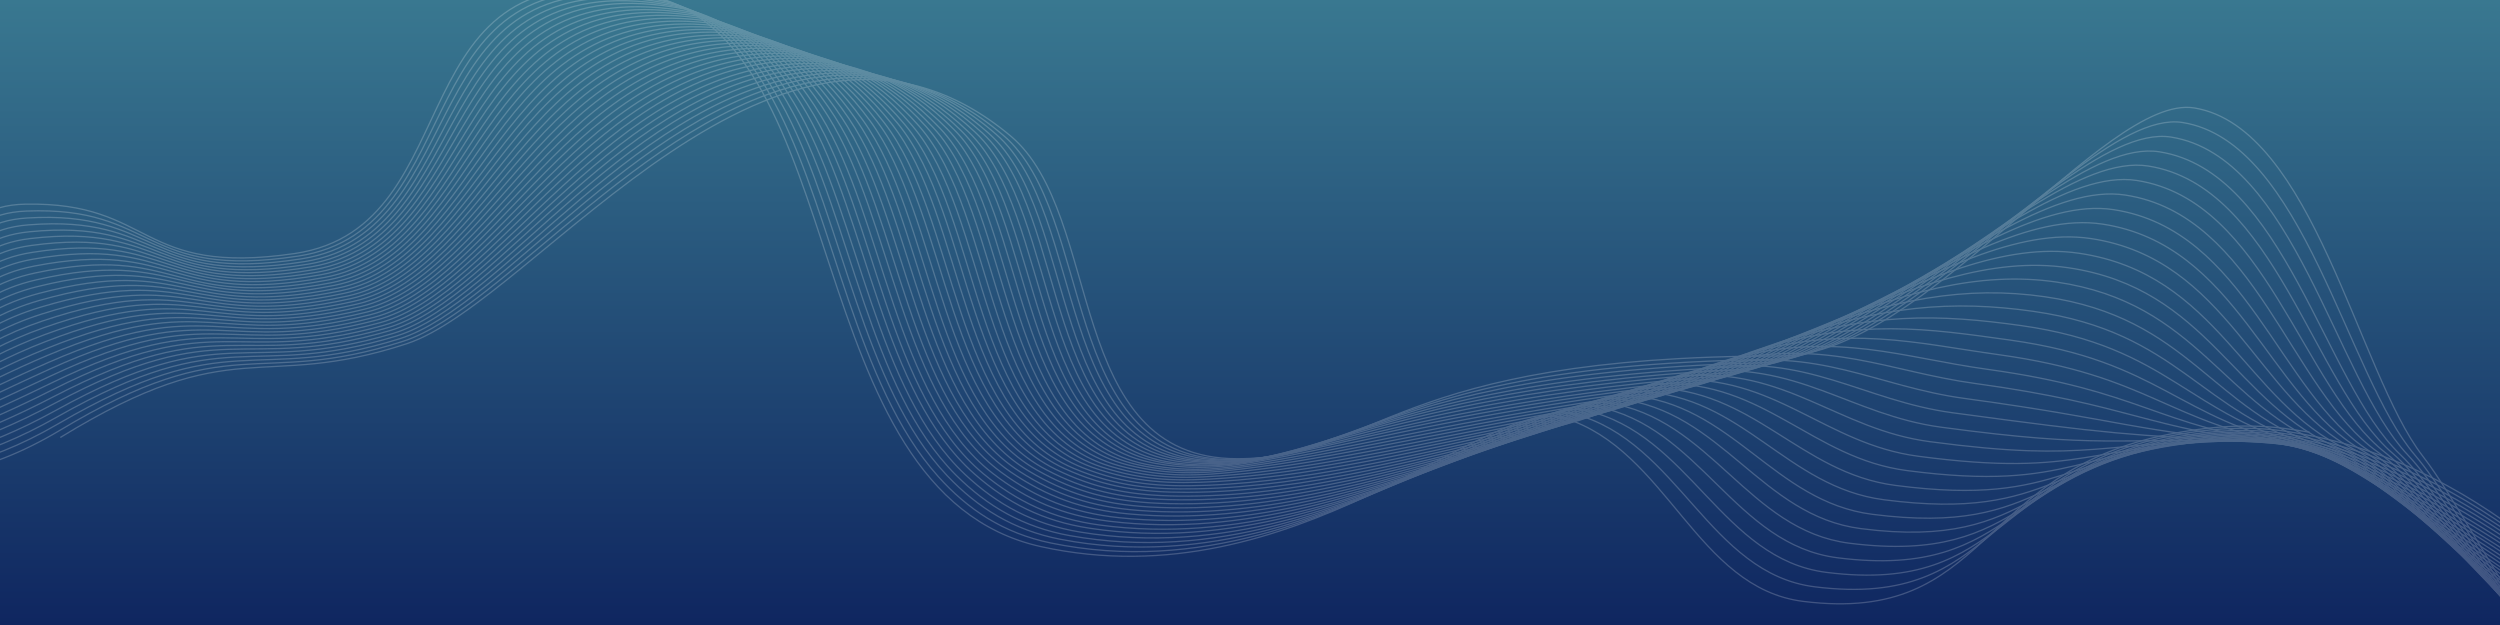 <svg id="Layer_1" data-name="Layer 1" xmlns="http://www.w3.org/2000/svg" xmlns:xlink="http://www.w3.org/1999/xlink" viewBox="0 0 1920 480"><rect x="0" y="0" width="1920" height="480" fill="#808080" stroke="none"/><defs><style>.cls-1,.cls-5{fill:none;}.cls-2{fill:url(#linear-gradient);}.cls-3{clip-path:url(#clip-path);}.cls-4{opacity:0.2;}.cls-5{stroke:#fff;stroke-miterlimit:10;}</style><linearGradient id="linear-gradient" x1="960" y1="482" x2="960" y2="2" gradientTransform="matrix(1, 0, 0, -1, 0, 482)" gradientUnits="userSpaceOnUse"><stop offset="0" stop-color="#397890"/><stop offset="1" stop-color="#0f2660"/></linearGradient><clipPath id="clip-path"><rect class="cls-1" width="1920" height="480"/></clipPath></defs><rect class="cls-2" width="1920" height="480"/><g class="cls-3"><g class="cls-4"><path class="cls-5" d="M2073.7,585.4c-89.7,5.1-165.2-173.4-213.1-235.2-49.7-64.1-84-252.3-175.4-267.3-68.7-11.2-208.2,190.5-317.9,190.5-298.8,0-310,78.9-417.1,78.9-133.5,0-101.8-187.6-174.2-248C599.2-43.2,412.4,231.3,312.3,264c-113.9,37.2-131.4-10.7-266,72"/><path class="cls-5" d="M2070.3,580.7c-58.1,1.6-110.9-71.2-154.3-139.1-23.1-36.2-43.4-71.2-61.2-91.9-52.6-61.3-85.5-240.6-178.5-255.6-47-7.6-123.3,74.2-202.3,131-38.8,27.9-78.3,50.5-115,51-178.6,2.4-254.9,30.3-311.7,52.3-35.7,13.8-62.8,25.2-104.2,24.5C811.7,350.7,842,165,770.5,103.9,727,66.8,682.8,55.7,639,60.6,505.2,75.4,386.6,237.7,309.6,262.1c-114.1,36.6-130.7-11.6-264.3,68.8-113.7,67.8-207.6,31-292.5-32"/><path class="cls-5" d="M2066.9,576.1c-57.8-.1-111.1-71.3-155.2-137.7-23.4-35.2-43.8-69.3-62.6-89.1-55.6-58.6-87.1-228.8-181.6-244-48.1-7.7-122.9,68.1-201.7,122.8-38.5,26.7-77.7,49.6-114.9,50.6-175.4,4.7-252.6,31.5-311.1,52.4-35.8,12.8-62.8,23.5-103.6,22.1-129.2-4.6-100.5-188.1-171.1-250-42.8-37.3-86.5-49-130.4-44.7C499,72.1,385.9,235.5,307.1,260.1c-114.4,35.7-129.7-11.9-262.6,65.5-113.6,66.2-201.8,36.8-288-23.9"/><path class="cls-5" d="M2063.4,571.4c-57.6-1.8-111.3-71.4-156.2-136.3-23.6-34.1-44.2-67.4-64-86.2-58.5-55.8-88.7-217.1-184.7-232.3-49.2-7.8-122.5,62-201.1,114.5-38.1,25.5-77.2,48.8-114.8,50.3-172.2,6.9-250.2,32.7-310.4,52.6-35.9,11.9-62.9,21.9-103,19.7-127.1-6.8-99.7-188.5-169.5-251-42.1-37.6-85.4-49.9-129.4-46C492.8,68.7,385.2,233.5,304.6,258c-114.7,35-128.9-12.5-260.9,62.3-113.6,64.5-196,42.7-283.6-15.8"/><path class="cls-5" d="M2060.1,566.6c-57.3-3.5-111.5-71.5-157.1-135-23.8-33.1-44.6-65.5-65.4-83.4-61.5-53.1-90.2-205.4-187.8-220.7-50.3-7.8-122.2,55.9-200.6,106.3-37.7,24.3-76.7,48-114.7,50-168.9,9-247.8,33.9-309.7,52.8-36,11-62.9,20.3-102.5,17.4-124.9-9.1-99-188.8-167.9-251.9C712.9,64.2,670,51.3,626,54.7,486.7,65.3,384.5,231.4,302.1,256c-115,34.2-128.2-13.2-259.1,59.1-113.7,62.7-190.1,48.5-279.2-7.8"/><path class="cls-5" d="M2056.8,561.9c-57-5.1-111.6-71.6-158-133.6-24-32-45-63.6-66.8-80.6-64.4-50.3-91.8-193.7-190.9-209.1-51.3-7.9-121.8,49.7-200,98-37.4,23.1-76.2,47.1-114.6,49.7-165.7,11-245.4,35.1-309.1,53-36,10.1-62.9,18.6-101.9,15-122.9-11.2-98.5-189-166.6-252.8-40.7-38.2-83.2-51.7-127.2-48.8C480.5,61.9,383.8,229.4,299.5,253.9c-115.2,33.5-127.3-13.8-257.4,55.8-113.7,60.9-184.3,54.3-274.7.3"/><path class="cls-5" d="M2053.4,557.1c-56.6-6.7-111.7-71.6-159-132.2-24.2-31-45.4-61.7-68.2-77.7-67.4-47.6-93.4-182-194-197.4-52.4-8-121.3,43.6-199.5,89.8-37,21.8-75.6,46.3-114.5,49.4-162.4,12.8-243,36.3-308.4,53.2-36.1,9.3-62.9,17-101.4,12.6C787.8,341.2,810.8,165.5,743.5,101c-40.1-38.4-82.1-52.6-126.1-50.2C474.3,58.5,383.2,227.4,297,251.9c-115.4,32.8-126.5-14.4-255.6,52.6-113.8,59.1-178.3,60.1-270.3,8.3"/><path class="cls-5" d="M2049.9,552.5c-56.3-8.2-111.9-71.7-159.9-130.8-24.3-29.9-45.8-59.8-69.7-74.9C1750,302,1725.4,176.6,1623.2,161c-53.5-8.1-120.9,37.5-198.9,81.6-36.6,20.6-75.1,45.4-114.4,49.1-159.1,14.6-240.5,37.6-307.7,53.4-36.1,8.5-63,15.3-100.8,10.3-118.4-16-96.9-189.8-163.2-255C698.8,61.7,657.3,47,613.1,48.9c-145,6.3-230.6,176.5-318.6,201C178.8,282,168.7,234.8,40.6,299.2c-113.9,57.3-172.4,65.9-265.9,16.4"/><path class="cls-5" d="M2046.7,547.9c-56-9.7-112-71.8-160.8-129.5-24.5-28.9-46.2-57.9-71.1-72.1-73.3-42.1-96.5-158.5-200.2-174.2-54.6-8.2-120.4,31.4-198.4,73.3-36.2,19.4-74.5,44.6-114.4,48.7-155.8,16.3-238,38.8-307.1,53.5-36.1,7.7-63,13.7-100.3,7.9-116.2-18.1-96.1-190-161.6-255.9-38.7-39-79.8-54.4-124-52.9C461.9,51.7,381.9,223.4,292,247.8,176.1,279.3,167,232,39.8,294c-114,55.5-166.4,71.6-261.5,24.5"/><path class="cls-5" d="M2043.3,543.1c-55.6-11.2-112.1-71.9-161.8-128.1-24.6-27.9-46.6-56-72.5-69.3-76.2-39.3-98.1-146.8-203.3-162.5-55.6-8.2-119.9,25.3-197.8,65.1-35.7,18.2-74,43.7-114.3,48.4-152.5,17.9-235.6,40.2-306.4,53.7-36.1,6.9-63,12.1-99.7,5.5-114-20.3-95.4-190.3-160-256.8C689.3,60,648.7,44,604.5,44.9c-148.7,3.3-223.3,176.4-315,200.8-116.1,30.9-124.3-16.4-250.5,43-114.1,53.7-160.3,77.4-257,32.5"/><path class="cls-5" d="M2039.7,538.5c-55.3-12.7-112.1-72-162.7-126.7-24.8-26.8-47-54.1-73.9-66.4-79.2-36.6-99.6-135.1-206.4-150.9-56.7-8.3-119.4,19.3-197.2,56.9-35.3,17-73.4,42.8-114.2,48.1-149.2,19.5-233,41.5-305.8,53.9-36.1,6.2-63,10.5-99.2,3.2C768.7,333.9,785.8,165.9,722,98.6,684.6,59.1,644.4,42.5,600.2,43,449.6,44.7,380.6,219.4,286.9,243.8,170.6,274,163.4,226.6,38.3,283.4-75.9,335.3-116,366.5-214.3,324"/><path class="cls-5" d="M2036.6,533.7c-55-14.1-112.2-72.1-163.6-125.3-24.9-25.8-47.4-52.2-75.3-63.6-82.1-33.8-101.2-123.4-209.5-139.2-57.8-8.4-118.9,13.2-196.7,48.6-34.8,15.9-72.8,41.9-114.1,47.8-145.9,20.9-230.5,42.9-305.1,54.1-36.1,5.4-63,8.8-98.6.8-109.6-24.7-94-190.8-156.9-258.8C679.9,58.3,640.1,41,595.9,41c-152.5.2-216,176.4-311.5,200.7-116.5,29.6-122.8-17.9-246.9,36.5-114.3,50-148.2,88.8-248.2,48.6"/><path class="cls-5" d="M2033.2,529c-54.6-15.5-112.2-72.2-164.6-124-25-24.8-47.8-50.3-76.7-60.8-85.1-31.1-102.8-111.6-212.6-127.6-58.9-8.5-118.3,7.1-196.1,40.4-34.4,14.7-72.3,41-114,47.5-142.6,22.3-228,44.3-304.4,54.3-36.1,4.7-63,7.2-98.1-1.6C759.3,330.3,773.4,166.1,711.4,97.4c-36.1-40-75.4-58-119.7-58.4C437.3,37.6,379.4,215.4,282,239.6c-116.7,29-122.1-18.6-245.2,33.2C-77.7,321-105.4,367.3-207,329.6"/><path class="cls-5" d="M2029.7,524.4c-54.3-16.8-112.2-72.3-165.5-122.6-25.1-23.7-48.2-48.4-78.1-57.9-88-28.3-104.3-99.9-215.7-116-59.9-8.6-117.7,1.1-195.6,32.1-33.9,13.5-71.7,40-113.9,47.2-139.3,23.6-225.5,45.7-303.8,54.4-36.1,4-63.1,5.6-97.5-3.9C754.4,328.6,767,166.3,705.9,96.9,670.5,56.6,631.6,38,587.3,37.1,431,34.2,378.6,213.5,279.4,237.6c-117,28.4-121.4-19.3-243.5,30-114.6,46.3-136,100.1-239.3,64.8"/><path class="cls-5" d="M2026.2,519.7c-54-18.2-112.2-72.4-166.4-121.2-25.2-22.7-48.6-46.5-79.5-55.1-91-25.6-105.9-88.2-218.8-104.3-61-8.6-117.1-5-195,23.9-33.4,12.4-71.2,39.1-113.8,46.8-136,24.8-222.9,47.2-303.1,54.6-36.1,3.3-63.1,4-97-6.3-103-31.3-91.9-191.6-152.2-261.8-34.8-40.5-73.2-59.9-117.5-61.2-158.2-4.5-205,176.4-306.1,200.4-117.1,27.8-120.7-20.1-241.7,26.8C-79.6,306.7-94.7,368-199.8,335.1"/><path class="cls-5" d="M2022.9,514.9c-53.7-19.5-112.1-72.5-167.4-119.8-25.3-21.7-49-44.6-81-52.3-93.9-22.8-107.5-76.5-221.9-92.7-62.1-8.7-116.5-11-194.5,15.7-33,11.3-70.6,38.1-113.7,46.5C1111.7,338.2,1024,361,942,367.1c-36.1,2.7-63.1,2.4-96.4-8.6C744.8,325.1,754.3,166.6,695,95.8,661,55,623,34.9,578.6,33.2,418.5,27.1,377.3,209.6,274.3,233.5c-117.3,27.3-120-20.9-240,23.5C-80.6,299.5-89.3,368.2-196.1,337.9"/><path class="cls-5" d="M2019.6,510.3c-53.3-20.8-112.1-72.7-168.3-118.5-25.4-20.7-49.4-42.7-82.4-49.5-96.9-20.1-109-64.8-225-81.1-63.2-8.8-115.9-16.9-193.9,7.4-32.5,10.1-70,37.1-113.6,46.2-129.4,27-217.8,50.3-301.8,55-36.1,2-63.1.8-95.9-11-98.6-35.6-90.6-192.1-149-263.7-33.5-41-71-61.8-115.4-63.9-162-7.8-197.7,176.4-302.5,200.2-117.5,26.7-119.4-21.7-238.2,20.3-115,40.6-117.5,116.7-226,88.9"/><path class="cls-5" d="M2016.2,505.5c-53-22.1-112-72.8-169.2-117.1-25.5-19.7-49.8-40.9-83.8-46.6-99.8-17.3-110.6-53-228.1-69.4-64.2-8.9-115.2-22.9-193.3-.8-32,9-69.5,36.1-113.6,45.9-126.1,28-215.3,51.9-301.1,55.2-36.1,1.4-63.1-.8-95.3-13.4-96.4-37.7-89.9-192.4-147.4-264.7C651.5,53.3,614.5,31.9,570,29.3,406.1,19.9,376,205.7,269.2,229.4c-117.7,26.2-118.7-22.5-236.5,17.1-115.2,38.7-111.3,122.2-221.6,97"/><path class="cls-5" d="M2012.8,500.9c-52.8-23.4-111.9-73-170.2-115.7-25.5-18.7-50.2-39-85.2-43.8-102.8-14.6-112.1-41.3-231.3-57.8-65.3-9-114.5-28.8-192.8-9.1-31.4,7.9-68.9,35.1-113.5,45.6-122.9,28.9-212.7,53.5-300.4,55.3-36,.8-63.1-2.4-94.8-15.7-94-39.8-89-192.7-145.7-265.7-32.2-41.5-68.8-63.7-113.2-66.6-165.8-11.1-190.3,176.4-299,200C148.9,253,148.7,204,32,241.2S-73.1,368.8-185.2,346.3"/><path class="cls-5" d="M2009.6,496.1c-52.5-24.6-111.8-73.2-171.1-114.3-25.6-17.8-50.6-37.1-86.6-41-105.7-11.8-113.7-29.6-234.4-46.2-66.4-9-113.8-34.7-192.2-17.3-30.9,6.9-68.4,34-113.4,45.3-119.6,29.8-210.2,55.2-299.8,55.5-36,.1-63.2-4-94.2-18.1-92-41.9-88.5-192.9-144.3-266.7-31.5-41.7-67.6-64.6-112.2-68-167.7-12.7-186.7,176.6-297.2,200-118.1,25.1-117.4-24.2-233,10.6S-67.6,368.9-181.5,349"/><path class="cls-5" d="M2006.3,491.5c-52.2-25.9-111.7-73.4-172-112.9-25.6-16.8-51-35.2-88-38.1-108.7-9.1-115.3-17.9-237.5-34.5-67.5-9.1-113.1-40.5-191.7-25.5-30.4,5.8-67.8,33-113.3,44.9C1087.3,355.9,996,382.1,904.5,381c-36-.5-63.2-5.6-93.6-20.5C721,316.5,723,167.3,668.2,92.8c-30.9-42-66.5-65.6-111.1-69.4C387.6,9,374.1,200,261.7,223.3c-118.2,24.5-116.8-25.1-231.3,7.4S-62.2,369-177.9,351.9"/><path class="cls-5" d="M2002.6,486.8c-52-27.1-111.5-73.7-173-111.6-25.7-15.8-51.4-33.3-89.4-35.3-111.6-6.3-116.8-6.2-240.6-22.9-68.5-9.2-112.4-46.3-191.1-33.8-29.9,4.8-67.3,31.9-113.2,44.6-113.2,31.4-205.1,58.6-298.4,55.9-36-1-63.2-7.1-93.1-22.8-87.7-46-87.2-193.4-141.1-268.6-30.3-42.2-65.4-66.6-110-70.8C381.4,5.3,373.4,198.1,259.2,221.3c-118.4,24-116.1-26-229.6,4.1C-86.4,256.2-56.8,369-174.3,354.6"/><path class="cls-5" d="M1999.3,482c-51.7-28.3-111.4-73.9-173.9-110.2-25.7-14.9-51.8-31.4-90.8-32.5-114.6-3.6-118.4,5.6-243.7-11.2-69.6-9.3-111.7-52.1-190.6-42-29.3,3.7-66.7,30.8-113.1,44.3-110,32.1-202.6,60.3-297.8,56.1-36-1.6-63.2-8.7-92.5-25.2-85.5-48.1-86.5-193.6-139.5-269.6-29.6-42.5-64.3-67.5-108.9-72.1C375.2,1.6,372.8,196.2,256.6,219.2c-118.6,23.5-115.5-26.9-227.8.9C-87.3,248.9-51.4,369-170.6,357.4"/><path class="cls-5" d="M1996,477.3c-51.5-29.5-111.2-74.3-174.8-108.8-25.7-14-52.2-29.5-92.3-29.7-117.5-.8-120,17.3-246.8.4-70.7-9.3-110.9-57.8-190-50.2-28.8,2.7-66.2,29.6-113,44C1072.3,365.8,979,395.1,882,389.3c-36-2.2-63.2-10.3-92-27.6-83.3-50.1-85.9-193.9-138-270.6-29-42.7-63.2-68.5-107.9-73.5C368.9-2,372.1,194.3,254.1,217.2S139.2,189.3,28,214.9C-88.4,241.6-46,369-167,360.3"/><path class="cls-5" d="M1992.6,472.6c-51.3-30.7-111-74.6-175.8-107.4-25.7-13.1-52.6-27.6-93.7-26.8-120.5,1.9-121.5,29-249.9,12-71.8-9.4-110.2-63.4-189.4-58.5-28.3,1.8-65.7,28.5-112.9,43.7-103.6,33.4-197.6,64-296.4,56.4-36-2.7-63.3-11.8-91.4-29.9C701.8,309.9,697.8,168,646.6,90.5,618.3,47.6,584.5,21,539.8,15.6,362.8-5.8,371.5,192.4,251.5,215.1s-114.3-28.8-224.3-5.5C-89.3,234.2-40.6,368.8-163.3,363"/><path class="cls-5" d="M1989.3,467.8c-51.1-31.9-110.8-75-176.7-106.1-25.8-12.2-53-25.7-95.1-24-123.4,4.7-123.1,40.7-253,23.7-72.8-9.5-109.5-69-188.9-66.7-27.7.8-65.2,27.3-112.8,43.4-100.5,34-195.1,65.8-295.8,56.6-36-3.3-63.3-13.4-90.9-32.3C697,308.3,691.5,168.2,641.3,89.9c-27.7-43.2-61-70.5-105.7-76.3-179-23.1-164.7,177-286.5,199.5-119.2,22-113.6-29.8-222.6-8.8C-90.3,226.9-35.1,368.6-159.6,365.8"/><path class="cls-5" d="M1985.9,463.4c-50.9-33.1-110.6-75.4-177.6-104.7-25.8-11.3-53.4-23.8-96.5-21.2-126.4,7.4-124.7,52.4-256.1,35.3-73.9-9.6-108.8-74.5-188.3-75-27.2-.2-64.7,26-112.8,43-97.4,34.5-192.6,67.7-295.1,56.8-36-3.8-63.4-15-90.3-34.7C692.3,306.7,685.3,168.3,636,89.3c-27.2-43.4-60-71.4-104.8-77.6-180.8-25-160.9,177-284.7,199.3-119.4,21.5-113-30.8-220.9-12-117,20.4-55.5,169.4-181.7,169.5"/><path class="cls-5" d="M1982.5,458.5c-50.7-34.3-110.4-75.9-178.6-103.3-25.8-10.4-53.8-21.9-97.9-18.3-129.3,10.2-126.2,64.2-259.2,46.9-75-9.7-108.1-80-187.8-83.2-26.7-1.1-64.3,24.8-112.7,42.7-94.3,35-190.2,69.7-294.4,57-36-4.4-63.4-16.5-89.8-37-74.8-58.2-83.3-194.8-131.7-274.5-26.5-43.6-58.8-72.4-103.6-79C344.3-17,369.7,186.9,244,209c-119.5,21-112.4-31.9-219.1-15.2C-92.3,212-24.4,368.2-152.4,371.4"/><path class="cls-5" d="M1979.1,453.9c-50.5-35.5-110.2-76.4-179.5-101.9-25.8-9.5-54.2-20-99.3-15.5C1568,349.3,1572.5,412.3,1438,395c-76.1-9.7-107.4-85.3-187.2-91.4-26.2-2-63.8,23.4-112.6,42.4-91.3,35.5-187.7,71.6-293.8,57.2-36.1-4.9-63.5-18.1-89.2-39.4-72.7-60.2-82.7-195-130.1-275.5C599.3,44.4,567.5,14.9,522.6,7.9,338.1-20.8,369,185.1,241.5,207c-119.7,20.5-111.8-33-217.4-18.5C-93.3,204.6-19.1,367.9-148.7,374.2"/><path class="cls-5" d="M1975.8,449.1c-50.3-36.7-110-76.9-180.4-100.6-25.8-8.7-54.6-18.1-100.7-12.7-135.2,15.7-129.4,87.6-265.4,70.2-77.1-9.8-106.8-90.7-186.7-99.7-25.7-2.9-63.4,22.1-112.5,42.1C1041.9,384.3,944.8,422,837,405.7c-36.1-5.4-63.5-19.6-88.7-41.8-70.7-62.2-82.1-195.3-128.5-276.5C594.6,43.3,563.3,13,518.4,5.6,332-24.6,368.4,183.2,239,204.9c-119.9,20.1-111.1-34-215.7-21.7C-94.3,197.1-13.8,367.5-145.1,376.9"/><path class="cls-5" d="M1972.4,444.4c-50.2-37.9-109.8-77.5-181.4-99.2-25.9-7.8-55-16.2-102.1-9.9-138.2,18.4-130.9,99.3-268.5,81.9-78.2-9.9-106.2-95.9-186.1-107.9-25.2-3.8-63,20.7-112.4,41.8-85.3,36.4-182.8,75.6-292.5,57.5-36.1-6-63.6-21.2-88.1-44.1C672.7,300.3,659.8,169,614.3,87,589.7,42.7,558.9,11.6,514,3.9c-188.2-32.3-146.2,177.5-277.5,199C116.4,222.5,126,167.8,22.6,178c-117.9,11.6-31,189.2-164,201.8"/><path class="cls-5" d="M1968.9,439.7c-50-39-109.6-78.1-182.3-97.8-25.9-7-55.4-14.3-103.6-7-141.1,21.2-132.5,111-271.6,93.5-79.3-10-105.7-101.1-185.5-116.2-24.8-4.7-62.7,19.3-112.3,41.5-82.3,36.8-180.4,77.7-291.8,57.7-36.1-6.5-63.6-22.7-87.6-46.5C667.8,298.8,653.5,169.2,609,86.5,585,41.9,554.7,10,509.7,2,319.7-32.2,367.2,179.7,234,200.9,113.7,220,124.1,164.6,21.8,172.7c-118,9.3-25,194.1-159.6,209.8"/><path class="cls-5" d="M1965.7,435.1c-49.9-40.2-109.4-78.8-183.2-96.4-25.9-6.2-55.8-12.4-105-4.2-144.1,23.9-134.1,122.8-274.7,105.1-80.4-10.1-105.2-106.3-185-124.4-24.3-5.5-62.3,17.8-112.2,41.1-79.4,37.1-178,79.7-291.1,57.9-36.2-7-63.7-24.3-87-48.8-64.7-68.2-80.5-196-123.9-279.5C580.1,41.1,550.4,8.5,505.4,0c-191.8-36.1-138.9,177.8-274,198.8C111,217.5,122.2,161.4,21,167.4c-118.2,7-19,199-155.1,217.9"/><path class="cls-5" d="M1962.3,430.3c-49.8-41.4-109.3-79.5-184.2-95-26-5.4-56.2-10.5-106.4-1.4-147,26.7-135.6,134.5-277.8,116.8-81.4-10.1-104.8-111.4-184.4-132.6-23.9-6.4-62,16.3-112.1,40.8-76.6,37.5-175.7,81.8-290.5,58.1-36.2-7.5-63.8-25.8-86.5-51.2-62.5-70.1-79.7-196.1-122.2-280.4-22.8-45-52-78.5-97.1-87.2-193.6-38.4-135.2,178-272.2,198.5-120.6,18.4-108.5-38.6-208.7-34.6-118.4,4.7-13,203.8-150.7,226"/><path class="cls-5" d="M1773.8,332c-26-4.6-56.6-8.6-107.8,1.5-150,29.4-137.2,146.2-280.9,128.4-82.5-10.2-104.4-116.4-183.9-140.9-58-17.8-206,142-401.8,98.8C610.2,377.9,657.6,28.9,496.7-3.9,301.3-43.8,365.3,174.2,226.4,194.7c-120.8,17.8-107.9-39.8-207-37.9-118.6,2.3-7,208.6-146.3,234"/></g></g></svg>